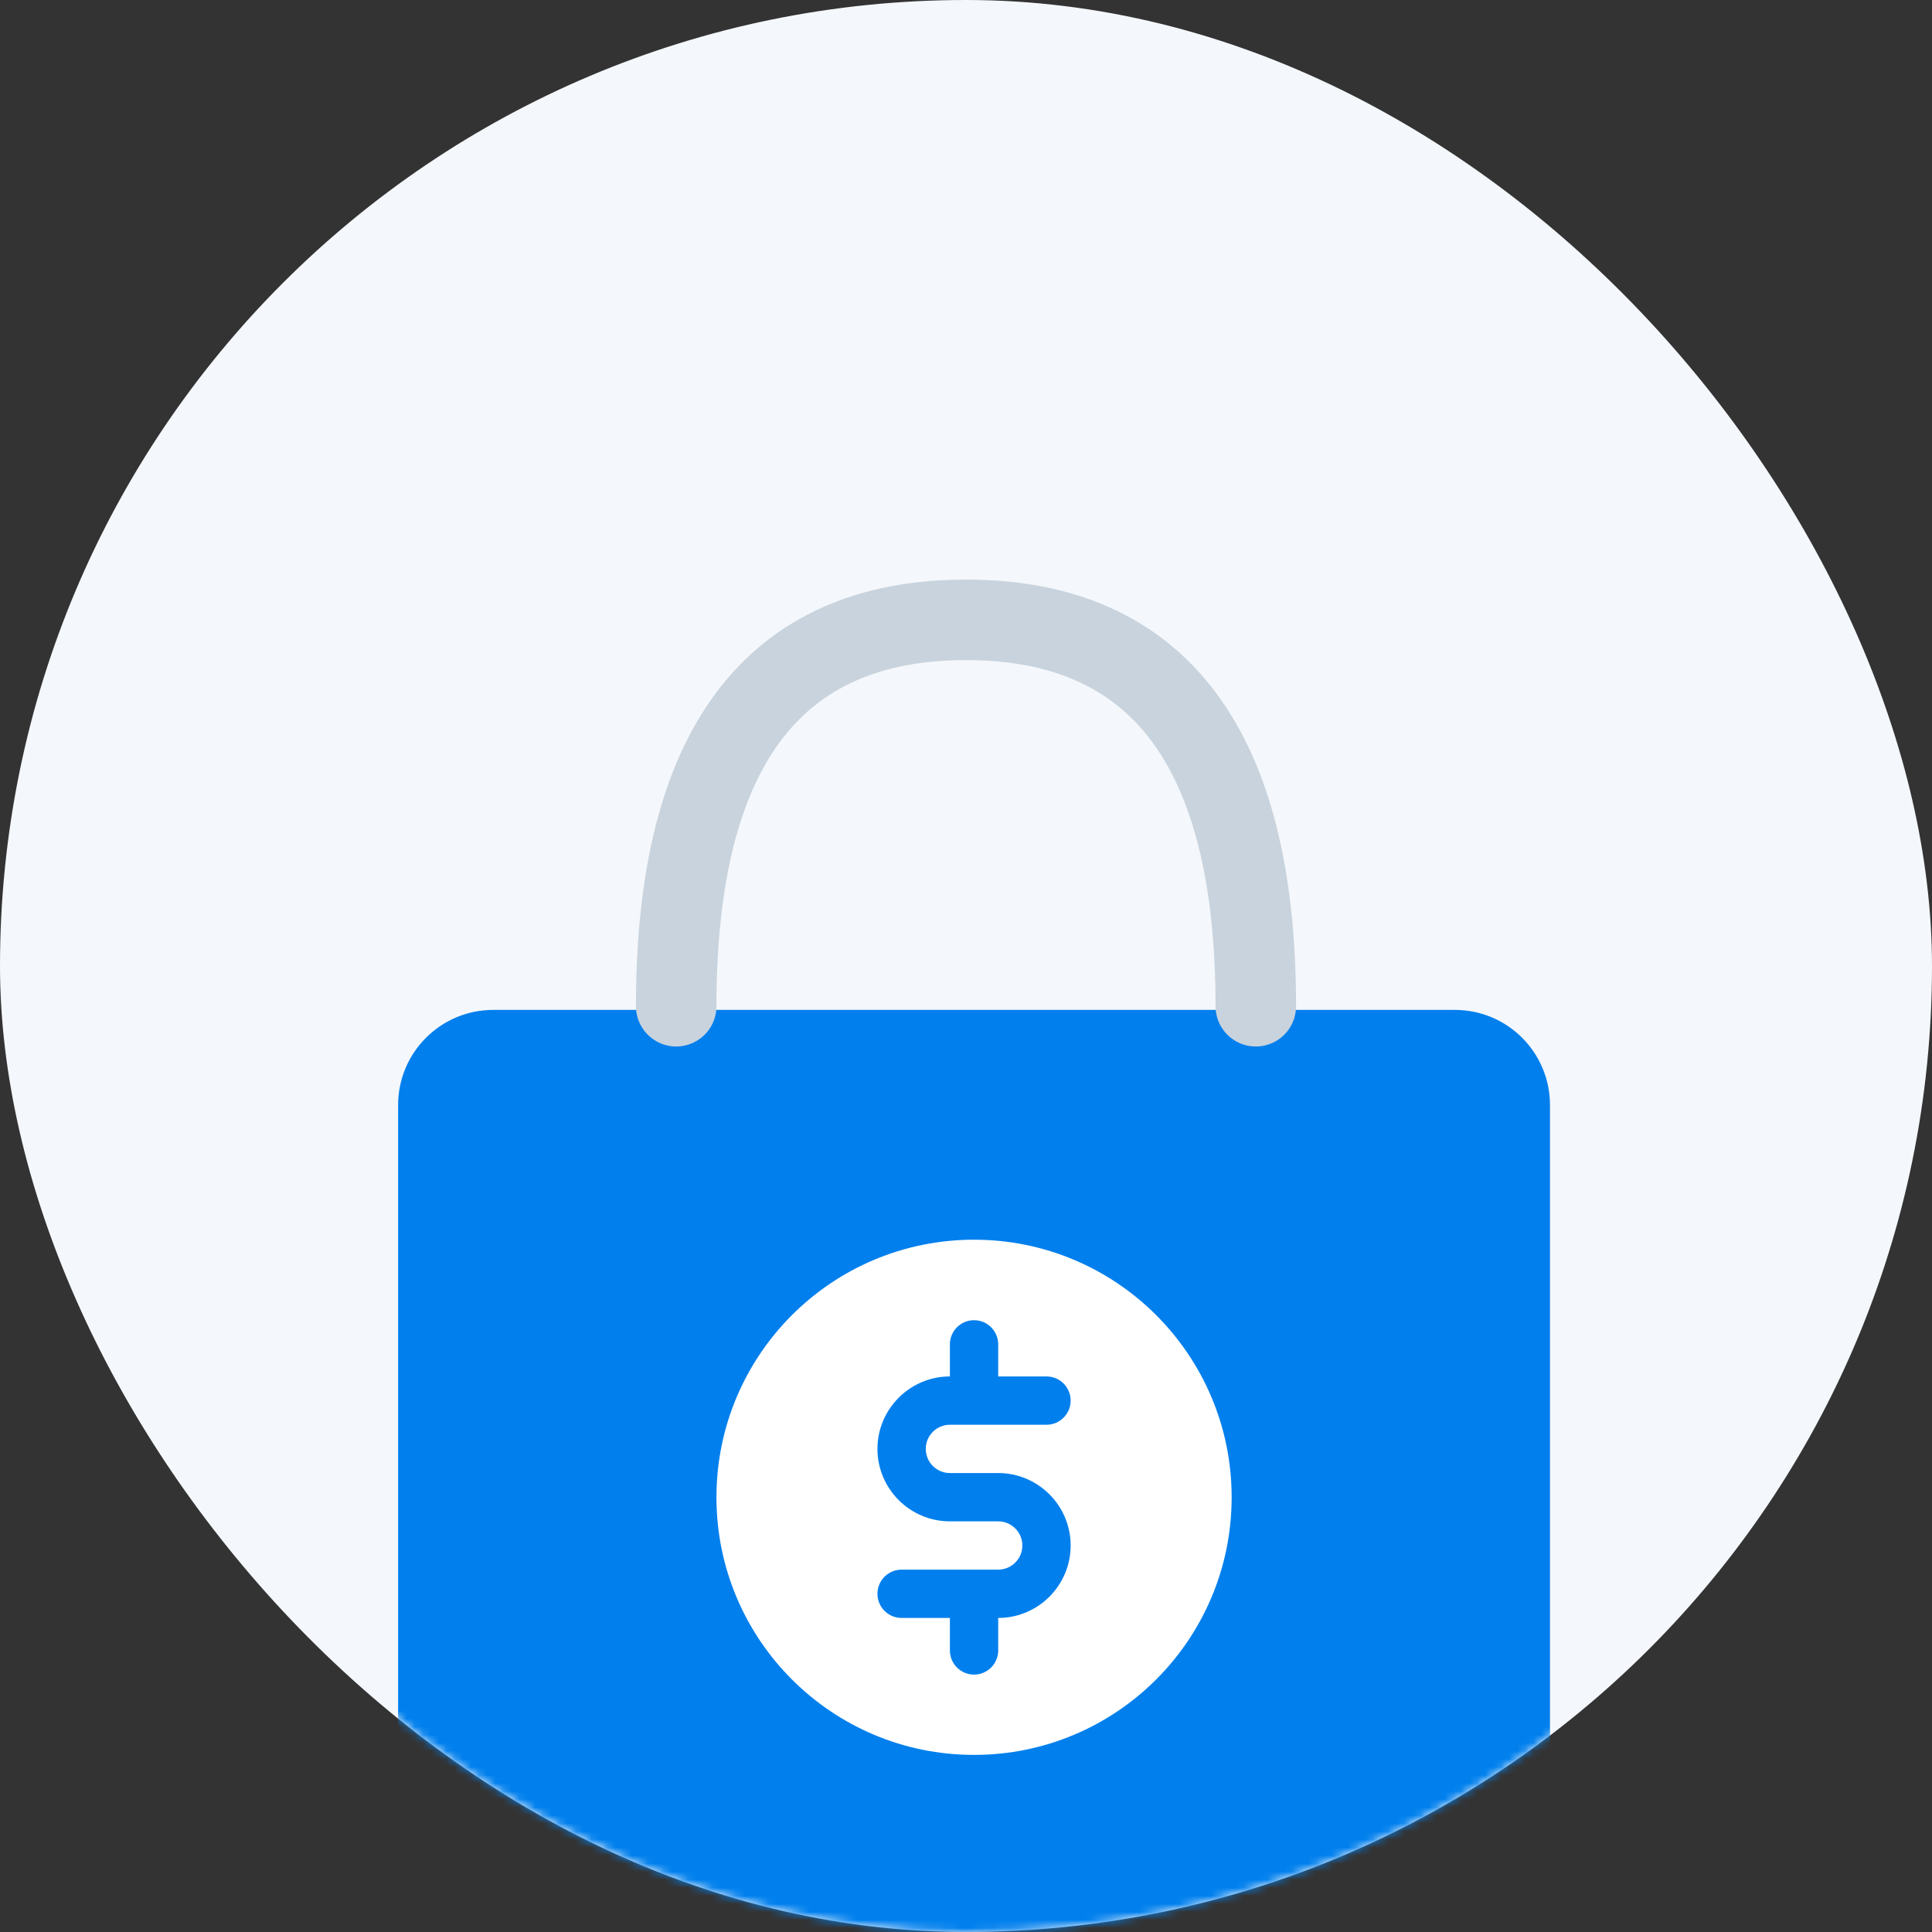 <svg width="240" height="240" viewBox="0 0 240 240" xmlns="http://www.w3.org/2000/svg" xmlns:xlink="http://www.w3.org/1999/xlink">
  <rect x="0" y="0" width="240" height="240" fill="#333333" stroke="none"/>
  <defs>
    <rect id="a" x="0" y="0" width="240" height="240" rx="120"/>
  </defs>
  <g fill="none" fill-rule="evenodd">
    <g>
      <mask id="b" fill="#fff">
        <use xlink:href="#a"/>
      </mask>
      <use fill="#F4F7FB" xlink:href="#a"/>
      <g mask="url(#b)">
        <path d="M61.273 130H180.727C184.744 130 188 133.256 188 137.273V233.727C188 237.744 184.744 241 180.727 241H61.273C57.256 241 54 237.744 54 233.727v-96.455C54 133.256 57.256 130 61.273 130z" stroke="#007FED" stroke-width="9.091" fill="#007FED"/>
        <path d="M151 160h24v24h-24z"/>
      </g>
      <circle fill="#FFF" mask="url(#b)" cx="121" cy="186" r="32"/>
      <path d="M124 182.987h-6c-1.653 0-3-1.344-3-3s1.347-3 3-3h12c1.657 0 3-1.343 3-3 0-1.657-1.343-3-3-3h-6V167c0-1.657-1.343-3-3-3s-3 1.343-3 3v3.987c-4.962 0-9 4.041-9 9 0 4.962 4.038 9 9 9h6c1.653 0 3 1.344 3 3s-1.347 3-3 3h-12c-1.657 0-3 1.343-3 3 0 1.657 1.343 3 3 3h6v4.036c0 1.657 1.343 3 3 3s3-1.343 3-3v-4.036c4.962 0 9-4.038 9-9 0-4.959-4.038-9-9-9z" fill="#007FED" fill-rule="nonzero" mask="url(#b)"/>
    </g>
    <path d="M84 125c0-32 12-48 36-48s36 16 36 48" stroke="#C8D3DD" stroke-width="10" stroke-linecap="round"/>
  </g>
</svg>
